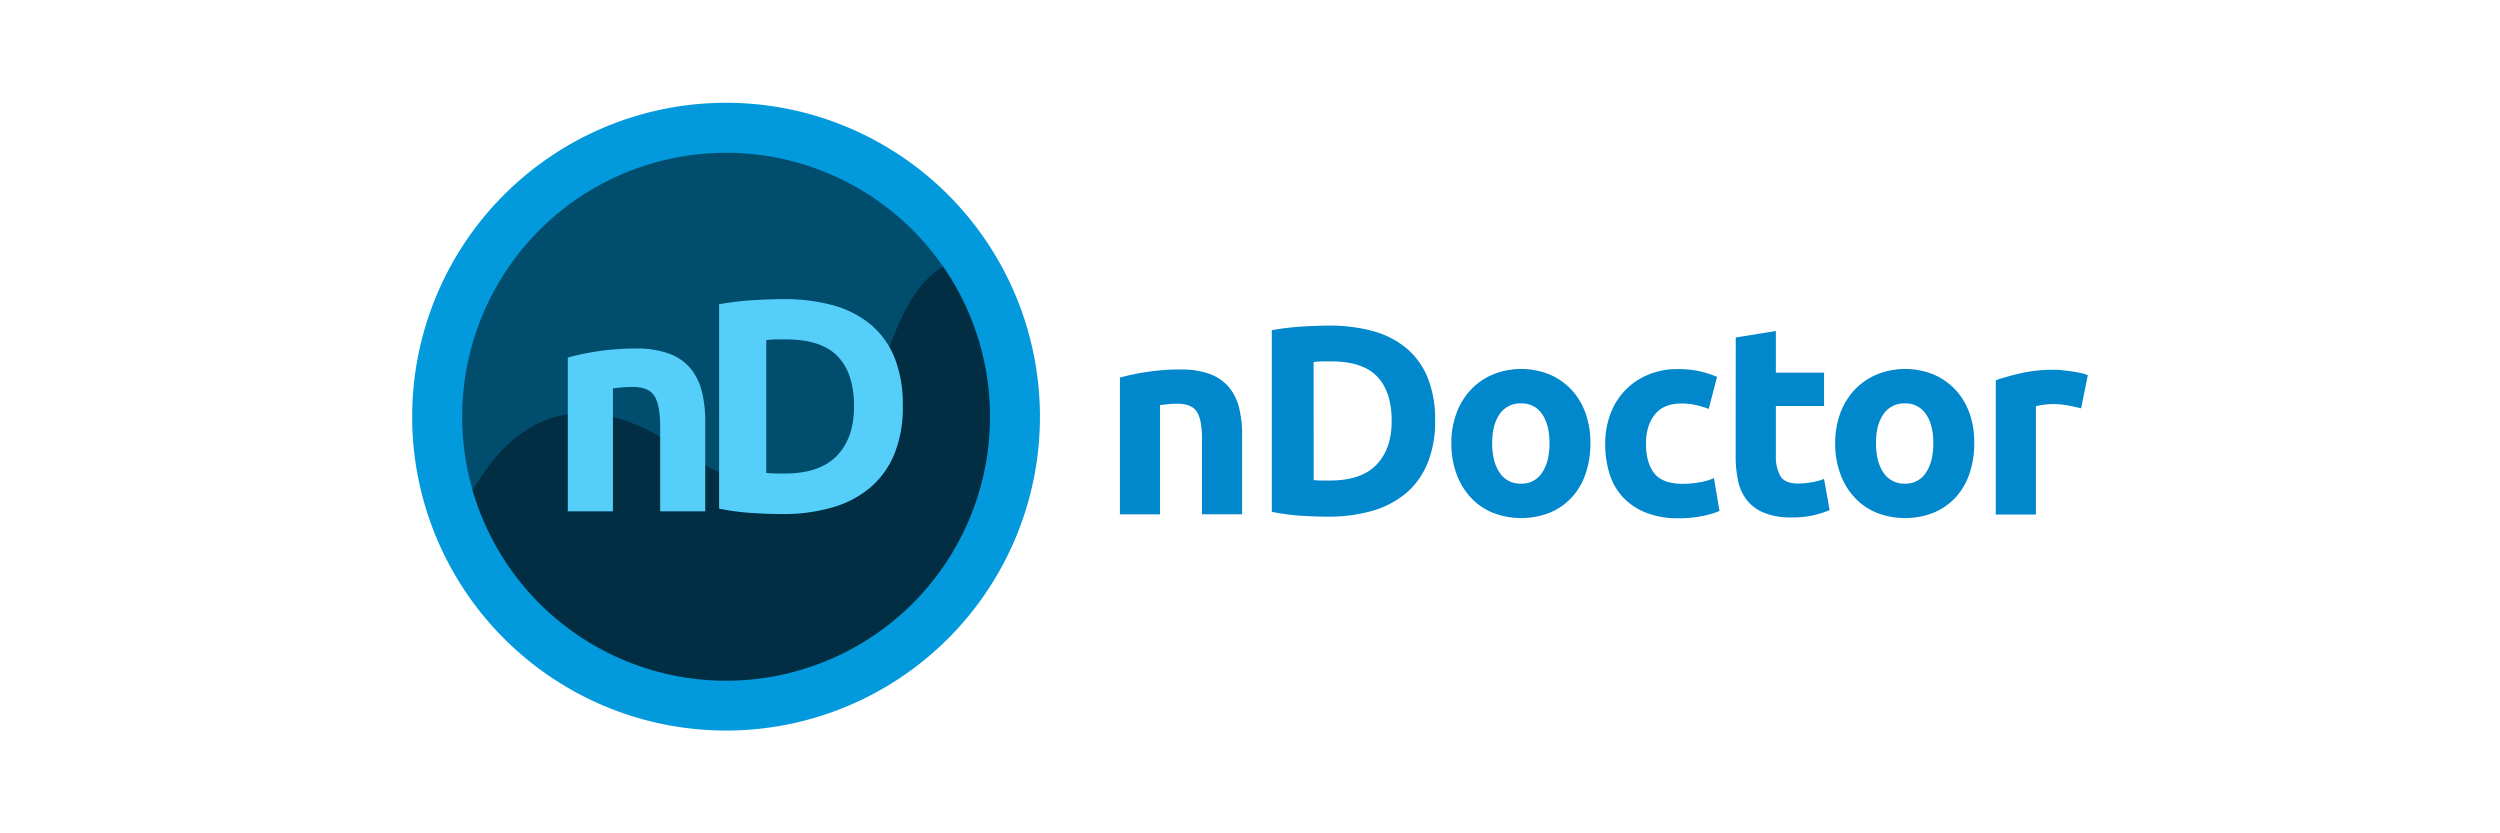 <svg id="Layer_1" data-name="Layer 1" xmlns="http://www.w3.org/2000/svg" viewBox="0 0 900 300">
  <title>logo-ndoctor</title>
  <g>
    <g>
      <path d="M403.17,135.93a79.68,79.68,0,0,1,9.49-2,78.56,78.56,0,0,1,12.21-.92,30,30,0,0,1,10.81,1.69,16.41,16.41,0,0,1,6.83,4.8,18.73,18.73,0,0,1,3.58,7.37,39.13,39.13,0,0,1,1.07,9.49v28.78H432.72v-27c0-4.66-.61-8-1.84-9.89s-3.52-2.9-6.88-2.9c-1,0-2.13,0-3.29.14s-2.2.21-3.1.34v39.34H403.17Z" style="fill: #0087cc"/>
      <path d="M516.64,151.53a39.23,39.23,0,0,1-2.72,15.21,28.21,28.21,0,0,1-7.7,10.76,32.89,32.89,0,0,1-12.16,6.39A56.42,56.42,0,0,1,478,186c-2.71,0-5.88-.11-9.49-.33a78.28,78.28,0,0,1-10.66-1.41V118.87a91,91,0,0,1,10.9-1.31c3.78-.22,7-.34,9.74-.34a58.93,58.93,0,0,1,15.65,1.94,32.12,32.12,0,0,1,12.06,6.11,27.14,27.14,0,0,1,7.75,10.66A40.36,40.36,0,0,1,516.64,151.53Zm-43.71,21.32c.71.06,1.54.11,2.48.14s2,0,3.34,0q11.34,0,16.81-5.72T501,151.53q0-10.56-5.24-16t-16.57-5.43c-1,0-2.1,0-3.2,0s-2.13.12-3.1.24Z" style="fill: #0087cc"/>
      <path d="M572.55,159.57a33,33,0,0,1-1.75,11,23.81,23.81,0,0,1-5,8.53,22.6,22.6,0,0,1-7.89,5.47,28.18,28.18,0,0,1-20.55,0,22.6,22.6,0,0,1-7.89-5.47,25.06,25.06,0,0,1-5.14-8.53,31.5,31.5,0,0,1-1.84-11,30.47,30.47,0,0,1,1.89-10.95,24.9,24.9,0,0,1,5.23-8.43,23.72,23.72,0,0,1,7.95-5.43,27.26,27.26,0,0,1,20.15,0,23.22,23.22,0,0,1,7.9,5.43,24.71,24.71,0,0,1,5.14,8.43A31.37,31.37,0,0,1,572.55,159.57Zm-14.73,0q0-6.69-2.67-10.51a8.71,8.71,0,0,0-7.6-3.83,8.85,8.85,0,0,0-7.66,3.83q-2.71,3.83-2.71,10.51t2.71,10.61a8.77,8.77,0,0,0,7.66,3.93,8.63,8.63,0,0,0,7.6-3.93Q557.82,166.25,557.82,159.57Z" style="fill: #0087cc"/>
      <path d="M577.88,159.67a29.91,29.91,0,0,1,1.79-10.42A24.31,24.31,0,0,1,593.09,135a27.19,27.19,0,0,1,11-2.13,36,36,0,0,1,7.46.72,36.57,36.57,0,0,1,6.59,2.09l-3,11.53a36,36,0,0,0-4.45-1.36,23.25,23.25,0,0,0-5.43-.58q-6.39,0-9.55,4t-3.15,10.47q0,6.87,3,10.66t10.32,3.78a34.65,34.65,0,0,0,5.62-.49,23.79,23.79,0,0,0,5.52-1.55l2,11.82a34.19,34.19,0,0,1-6.3,1.84,41.31,41.31,0,0,1-8.33.78,31.57,31.57,0,0,1-12-2.08,22.59,22.59,0,0,1-8.28-5.67,22,22,0,0,1-4.75-8.48A36,36,0,0,1,577.88,159.67Z" style="fill: #0087cc"/>
      <path d="M624.87,121.49l14.44-2.33v15h17.35v12H639.31v17.92a14.22,14.22,0,0,0,1.6,7.27c1.07,1.81,3.21,2.72,6.44,2.72a27.73,27.73,0,0,0,4.8-.44,24.47,24.47,0,0,0,4.51-1.21l2,11.24a41.42,41.42,0,0,1-5.81,1.84,33.74,33.74,0,0,1-7.85.77,25.76,25.76,0,0,1-9.79-1.6,15.36,15.36,0,0,1-6.2-4.45,16.73,16.73,0,0,1-3.25-6.93,41.12,41.12,0,0,1-.92-9Z" style="fill: #0087cc"/>
      <path d="M710.73,159.57a33,33,0,0,1-1.75,11,23.81,23.81,0,0,1-5,8.53,22.6,22.6,0,0,1-7.89,5.47,28.18,28.18,0,0,1-20.55,0,22.6,22.6,0,0,1-7.89-5.47,25.06,25.06,0,0,1-5.14-8.53,31.5,31.5,0,0,1-1.84-11,30.47,30.47,0,0,1,1.89-10.95,24.9,24.9,0,0,1,5.23-8.43,23.72,23.72,0,0,1,8-5.43,27.26,27.26,0,0,1,20.15,0,23.22,23.22,0,0,1,7.9,5.43,24.71,24.71,0,0,1,5.14,8.43A31.37,31.37,0,0,1,710.73,159.57Zm-14.73,0q0-6.69-2.67-10.51a8.71,8.71,0,0,0-7.6-3.83,8.85,8.85,0,0,0-7.66,3.83q-2.72,3.83-2.71,10.51t2.71,10.61a8.77,8.77,0,0,0,7.66,3.93,8.63,8.63,0,0,0,7.6-3.93Q696,166.25,696,159.57Z" style="fill: #0087cc"/>
      <path d="M749.2,147c-1.3-.32-2.81-.66-4.56-1a27.77,27.77,0,0,0-5.62-.54,24.54,24.54,0,0,0-3.24.25,18.1,18.1,0,0,0-2.86.53v39H718.48V136.9a85.14,85.14,0,0,1,9.16-2.57,52.57,52.57,0,0,1,11.77-1.21c.77,0,1.71,0,2.81.14s2.19.23,3.29.39,2.2.36,3.3.58a16.17,16.17,0,0,1,2.81.82Z" style="fill: #0087cc"/>
    </g>
    <g>
      <path d="M261.38,263a113,113,0,1,0-113-113A113,113,0,0,0,261.38,263Z" style="fill: #029adc"/>
      <g style="opacity: 0.5">
        <path d="M261.38,245a95,95,0,1,0-95-95A95,95,0,0,0,261.38,245Z"/>
      </g>
      <g style="opacity: 0.4">
        <path d="M356.38,150a95,95,0,0,1-186.29,26.38c1.64-2.52,3.19-4.83,3.19-4.83,10.38-15.79,32.63-36.88,71.44-9.79,16.37,11.39,30.44,15.19,41.22,12.69A31.68,31.68,0,0,0,296,170l.1-.1a38.41,38.41,0,0,0,11.18-11.49c5.19-8.8,8.08-18.19,9.58-23.19,5.79-19.08,12-32.47,22.15-39,0,0,.21-.1.51-.23A94.53,94.53,0,0,1,356.38,150Z" style="fill-rule: evenodd"/>
      </g>
      <g>
        <path d="M204.41,128.72a90.08,90.08,0,0,1,10.68-2.24,87.87,87.87,0,0,1,13.74-1A33.23,33.23,0,0,1,241,127.36a18.32,18.32,0,0,1,7.69,5.39,21.19,21.19,0,0,1,4,8.29,44,44,0,0,1,1.2,10.68v32.37H237.66V153.68q0-7.85-2.07-11.12c-1.38-2.18-4-3.27-7.74-3.27-1.17,0-2.4.06-3.71.16s-2.47.24-3.49.39v44.25H204.41Z" style="fill: #55cff9"/>
        <path d="M325,146.27a44,44,0,0,1-3,17.11,31.67,31.67,0,0,1-8.66,12.1,36.83,36.83,0,0,1-13.68,7.19,63.4,63.4,0,0,1-18.1,2.4q-4.58,0-10.68-.38a88.16,88.16,0,0,1-12-1.58V109.53a102.78,102.78,0,0,1,12.26-1.47q6.39-.37,11-.38a66.26,66.26,0,0,1,17.6,2.18,36,36,0,0,1,13.57,6.87,30.42,30.42,0,0,1,8.72,12A45.34,45.34,0,0,1,325,146.27Zm-49.15,24c.8.07,1.72.13,2.78.16s2.3.05,3.76.05q12.75,0,18.91-6.43t6.16-17.76q0-11.88-5.89-18t-18.64-6.1c-1.16,0-2.36,0-3.6,0s-2.39.13-3.48.27Z" style="fill: #55cff9"/>
      </g>
    </g>
  </g>
</svg>
